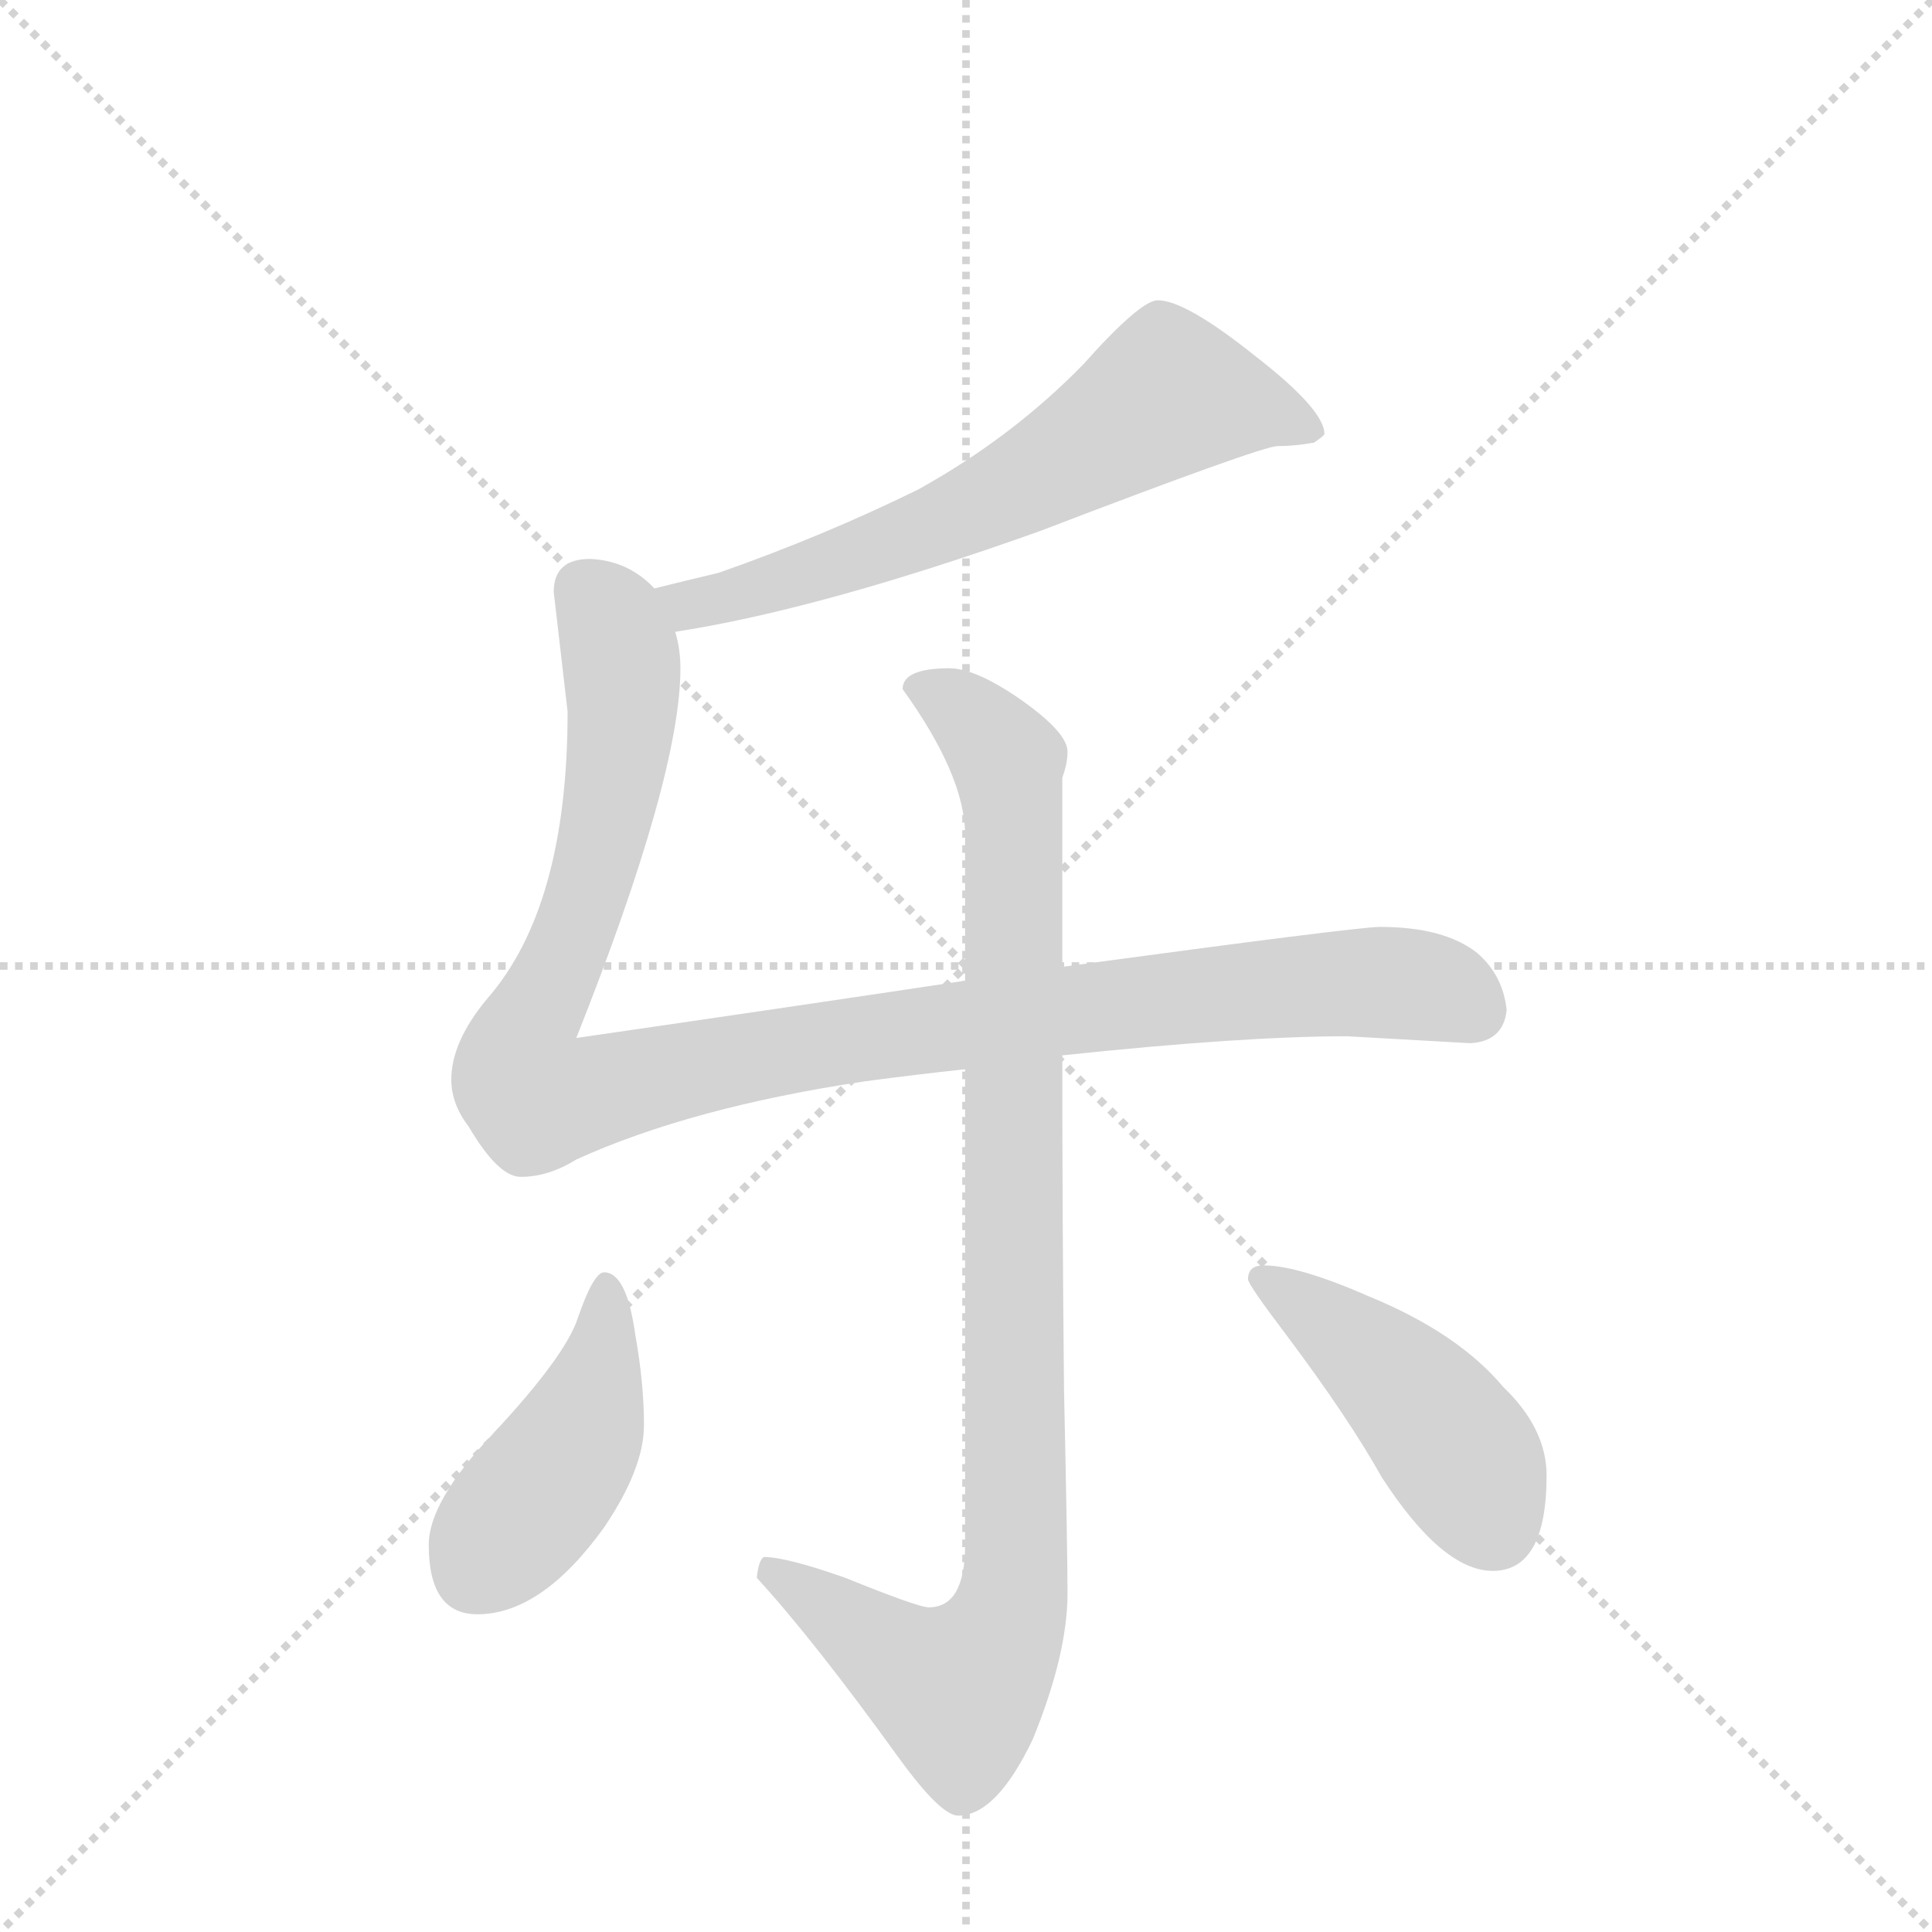 <svg version="1.1" viewBox="0 0 1024 1024" xmlns="http://www.w3.org/2000/svg">
  <g stroke="lightgray" stroke-dasharray="1,1" stroke-width="1" transform="scale(4, 4)">
    <line x1="0" y1="0" x2="256" y2="256"></line>
    <line x1="256" y1="0" x2="0" y2="256"></line>
    <line x1="128" y1="0" x2="128" y2="256"></line>
    <line x1="0" y1="128" x2="256" y2="128"></line>
  </g>
  <g transform="scale(0.92, -0.92) translate(60, -900)">
    <style type="text/css">
      
        @keyframes keyframes0 {
          from {
            stroke: blue;
            stroke-dashoffset: 660;
            stroke-width: 128;
          }
          68% {
            animation-timing-function: step-end;
            stroke: blue;
            stroke-dashoffset: 0;
            stroke-width: 128;
          }
          to {
            stroke: black;
            stroke-width: 1024;
          }
        }
        #make-me-a-hanzi-animation-0 {
          animation: keyframes0 0.787s both;
          animation-delay: 0s;
          animation-timing-function: linear;
        }
      
        @keyframes keyframes1 {
          from {
            stroke: blue;
            stroke-dashoffset: 1116;
            stroke-width: 128;
          }
          78% {
            animation-timing-function: step-end;
            stroke: blue;
            stroke-dashoffset: 0;
            stroke-width: 128;
          }
          to {
            stroke: black;
            stroke-width: 1024;
          }
        }
        #make-me-a-hanzi-animation-1 {
          animation: keyframes1 1.158s both;
          animation-delay: 0.787s;
          animation-timing-function: linear;
        }
      
        @keyframes keyframes2 {
          from {
            stroke: blue;
            stroke-dashoffset: 993;
            stroke-width: 128;
          }
          76% {
            animation-timing-function: step-end;
            stroke: blue;
            stroke-dashoffset: 0;
            stroke-width: 128;
          }
          to {
            stroke: black;
            stroke-width: 1024;
          }
        }
        #make-me-a-hanzi-animation-2 {
          animation: keyframes2 1.058s both;
          animation-delay: 1.945s;
          animation-timing-function: linear;
        }
      
        @keyframes keyframes3 {
          from {
            stroke: blue;
            stroke-dashoffset: 444;
            stroke-width: 128;
          }
          59% {
            animation-timing-function: step-end;
            stroke: blue;
            stroke-dashoffset: 0;
            stroke-width: 128;
          }
          to {
            stroke: black;
            stroke-width: 1024;
          }
        }
        #make-me-a-hanzi-animation-3 {
          animation: keyframes3 0.611s both;
          animation-delay: 3.003s;
          animation-timing-function: linear;
        }
      
        @keyframes keyframes4 {
          from {
            stroke: blue;
            stroke-dashoffset: 457;
            stroke-width: 128;
          }
          60% {
            animation-timing-function: step-end;
            stroke: blue;
            stroke-dashoffset: 0;
            stroke-width: 128;
          }
          to {
            stroke: black;
            stroke-width: 1024;
          }
        }
        #make-me-a-hanzi-animation-4 {
          animation: keyframes4 0.622s both;
          animation-delay: 3.615s;
          animation-timing-function: linear;
        }
      
    </style>
    
      <path d="M 329 536 Q 413 549 539 594 Q 667 643 676 643 Q 686 643 697 645 Q 703 649 703 650 Q 703 664 663 695 Q 623 727 607 727 Q 597 727 564 690 Q 523 648 469 618 Q 414 591 354 570 Q 333 565 317 561 C 288 554 299 531 329 536 Z" fill="lightgray"></path>
    
      <path d="M 496 335 Q 403 321 272 302 Q 332 453 332 515 Q 332 526 329 536 L 317 561 Q 302 577 280 578 Q 259 578 259 559 L 267 490 Q 267 378 221 325 Q 200 300 200 278 Q 200 264 210 251 Q 227 222 240 222 Q 256 222 272 232 Q 338 262 438 277 Q 468 281 496 284 L 552 292 Q 656 303 716 303 L 787 299 Q 806 300 808 318 Q 806 338 791 351 Q 772 366 735 366 Q 722 366 552 343 L 496 335 Z" fill="lightgray"></path>
    
      <path d="M 487 515 Q 460 515 460 503 Q 496 453 496 419 L 496 335 L 496 284 L 496 10 Q 496 -26 475 -26 Q 469 -26 427 -9 Q 393 3 380 3 Q 377 1 376 -9 Q 409 -45 458 -113 Q 482 -146 492 -146 Q 514 -146 535 -102 Q 555 -53 555 -18 Q 555 7 553 99 Q 552 194 552 292 L 552 343 L 552 452 Q 555 460 555 467 Q 555 478 528 497 Q 502 515 487 515 Z" fill="lightgray"></path>
    
      <path d="M 288 167 Q 282 167 273 141 Q 266 119 224 74 Q 187 35 187 10 Q 187 -30 215 -30 Q 252 -30 288 20 Q 311 54 311 79 Q 311 103 306 131 Q 301 167 288 167 Z" fill="lightgray"></path>
    
      <path d="M 668 171 Q 659 171 659 163 Q 659 160 681 131 Q 717 83 736 49 Q 771 -5 800 -5 Q 831 -5 831 50 Q 831 77 806 101 Q 780 132 729 153 Q 688 171 668 171 Z" fill="lightgray"></path>
    
    
      <clipPath id="make-me-a-hanzi-clip-0">
        <path d="M 329 536 Q 413 549 539 594 Q 667 643 676 643 Q 686 643 697 645 Q 703 649 703 650 Q 703 664 663 695 Q 623 727 607 727 Q 597 727 564 690 Q 523 648 469 618 Q 414 591 354 570 Q 333 565 317 561 C 288 554 299 531 329 536 Z"></path>
      </clipPath>
      <path clip-path="url(#make-me-a-hanzi-clip-0)" d="M 696 652 L 675 662 L 613 673 L 541 626 L 456 588 L 358 555 L 337 552 L 324 557" fill="none" id="make-me-a-hanzi-animation-0" stroke-dasharray="532 1064" stroke-linecap="round"></path>
    
      <clipPath id="make-me-a-hanzi-clip-1">
        <path d="M 496 335 Q 403 321 272 302 Q 332 453 332 515 Q 332 526 329 536 L 317 561 Q 302 577 280 578 Q 259 578 259 559 L 267 490 Q 267 378 221 325 Q 200 300 200 278 Q 200 264 210 251 Q 227 222 240 222 Q 256 222 272 232 Q 338 262 438 277 Q 468 281 496 284 L 552 292 Q 656 303 716 303 L 787 299 Q 806 300 808 318 Q 806 338 791 351 Q 772 366 735 366 Q 722 366 552 343 L 496 335 Z"></path>
      </clipPath>
      <path clip-path="url(#make-me-a-hanzi-clip-1)" d="M 277 561 L 289 548 L 297 524 L 297 472 L 277 379 L 241 301 L 239 283 L 249 267 L 397 296 L 619 326 L 739 334 L 775 328 L 788 319" fill="none" id="make-me-a-hanzi-animation-1" stroke-dasharray="988 1976" stroke-linecap="round"></path>
    
      <clipPath id="make-me-a-hanzi-clip-2">
        <path d="M 487 515 Q 460 515 460 503 Q 496 453 496 419 L 496 335 L 496 284 L 496 10 Q 496 -26 475 -26 Q 469 -26 427 -9 Q 393 3 380 3 Q 377 1 376 -9 Q 409 -45 458 -113 Q 482 -146 492 -146 Q 514 -146 535 -102 Q 555 -53 555 -18 Q 555 7 553 99 Q 552 194 552 292 L 552 343 L 552 452 Q 555 460 555 467 Q 555 478 528 497 Q 502 515 487 515 Z"></path>
      </clipPath>
      <path clip-path="url(#make-me-a-hanzi-clip-2)" d="M 473 500 L 489 495 L 517 467 L 524 427 L 523 -23 L 511 -54 L 492 -74 L 459 -58 L 383 -5" fill="none" id="make-me-a-hanzi-animation-2" stroke-dasharray="865 1730" stroke-linecap="round"></path>
    
      <clipPath id="make-me-a-hanzi-clip-3">
        <path d="M 288 167 Q 282 167 273 141 Q 266 119 224 74 Q 187 35 187 10 Q 187 -30 215 -30 Q 252 -30 288 20 Q 311 54 311 79 Q 311 103 306 131 Q 301 167 288 167 Z"></path>
      </clipPath>
      <path clip-path="url(#make-me-a-hanzi-clip-3)" d="M 289 159 L 290 138 L 275 76 L 213 -6" fill="none" id="make-me-a-hanzi-animation-3" stroke-dasharray="316 632" stroke-linecap="round"></path>
    
      <clipPath id="make-me-a-hanzi-clip-4">
        <path d="M 668 171 Q 659 171 659 163 Q 659 160 681 131 Q 717 83 736 49 Q 771 -5 800 -5 Q 831 -5 831 50 Q 831 77 806 101 Q 780 132 729 153 Q 688 171 668 171 Z"></path>
      </clipPath>
      <path clip-path="url(#make-me-a-hanzi-clip-4)" d="M 666 164 L 725 123 L 764 85 L 801 20" fill="none" id="make-me-a-hanzi-animation-4" stroke-dasharray="329 658" stroke-linecap="round"></path>
    
  </g>
</svg>